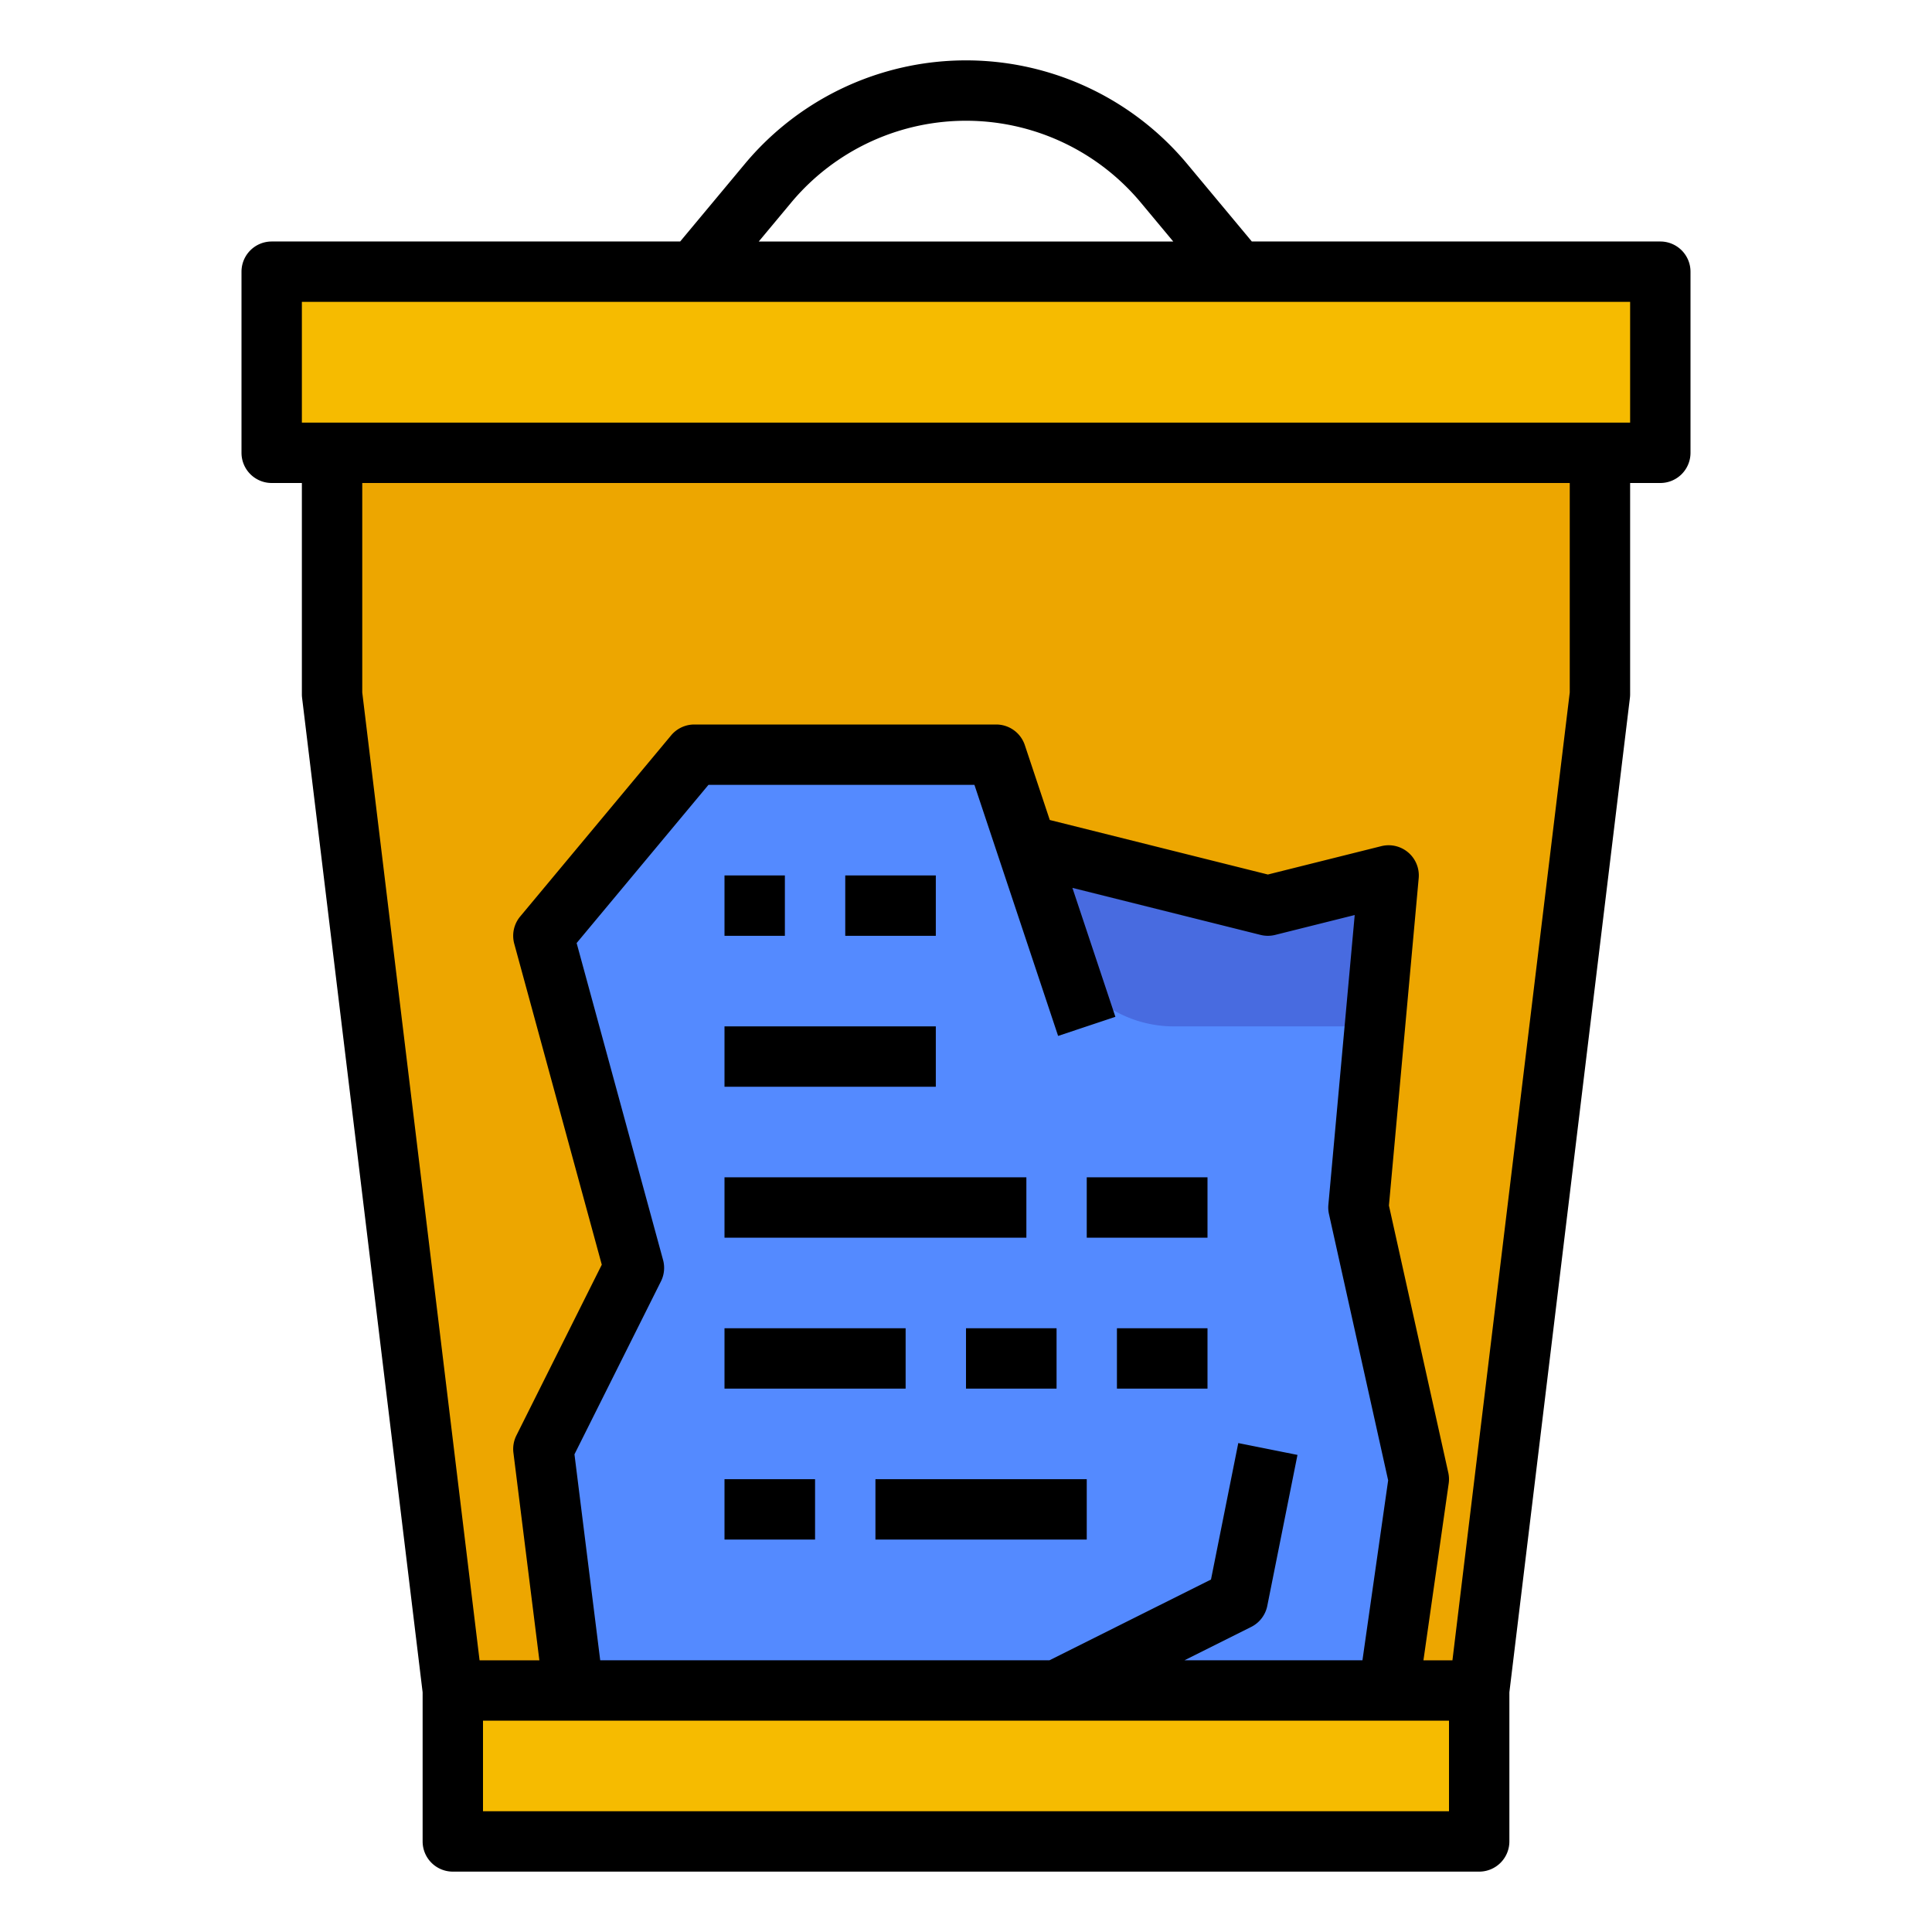 <svg id="filled_outline" height="512" viewBox="0 0 512 512" width="512" xmlns="http://www.w3.org/2000/svg" data-name="filled outline"><path d="m424 120v64l-32 264h-272l-32-264v-64z" fill="#eda600"/><path d="m376 392-8 56h-216l-8-64 24-48-24-88 40-48h80l8 24 64 16 32-8-3.64 40-4.36 48z" fill="#548aff"/><path d="m72 72h368v48h-368z" fill="#f6bb00"/><path d="m120 448h272v40h-272z" fill="#f6bb00"/><path d="m368 232-3.64 40h-53.296a32 32 0 0 1 -30.358-21.881l-8.706-26.119 64 16z" fill="#486be0"/><path d="m120 496h272a8 8 0 0 0 8-8v-39.521l31.941-263.517a7.939 7.939 0 0 0 .059-.963v-56h8a8 8 0 0 0 8-8v-48a8 8 0 0 0 -8-8h-108.253l-17.115-20.539a76.322 76.322 0 0 0 -117.264.001l-17.115 20.538h-108.253a8 8 0 0 0 -8 8v48a8 8 0 0 0 8 8h8v56a7.939 7.939 0 0 0 .059.963l31.941 263.517v39.521a8 8 0 0 0 8 8zm264-16h-256v-24h256zm-231.762-94.589 22.917-45.833a7.993 7.993 0 0 0 .562-5.683l-22.902-83.978 34.932-41.918h70.487l22.176 66.53 15.18-5.061-11.392-34.174 49.861 12.465a8.004 8.004 0 0 0 3.881 0l21.072-5.268-6.979 76.782a7.977 7.977 0 0 0 .157 2.46l15.684 70.577-6.812 47.688h-47.173l17.689-8.845a8 8 0 0 0 4.267-5.586l8-40-15.689-3.139-7.232 36.164-42.812 21.405h-119.049zm57.421-331.706a60.323 60.323 0 0 1 92.682-.001l8.58 10.296h-109.84zm-129.659 26.295h352v32h-352zm16 48h320v55.517l-31.088 256.483h-7.687l6.695-46.868a8.019 8.019 0 0 0 -.11-2.867l-15.729-70.782 7.887-86.758a7.999 7.999 0 0 0 -9.907-8.485l-30.06 7.515-57.799-14.449-6.611-19.835a8 8 0 0 0 -7.59-5.47h-80a7.999 7.999 0 0 0 -6.146 2.879l-40 48a7.998 7.998 0 0 0 -1.572 7.226l23.195 85.052-22.633 45.266a8.009 8.009 0 0 0 -.783 4.57l6.876 55.008h-15.849l-31.088-256.483z"/><path d="m192 272h56v16h-56z"/><path d="m192 312h80v16h-80z"/><path d="m288 312h32v16h-32z"/><path d="m192 392h24v16h-24z"/><path d="m232 392h56v16h-56z"/><path d="m256 352h24v16h-24z"/><path d="m192 352h48v16h-48z"/><path d="m296 352h24v16h-24z"/><path d="m224 232h24v16h-24z"/><path d="m192 232h16v16h-16z"/></svg>
